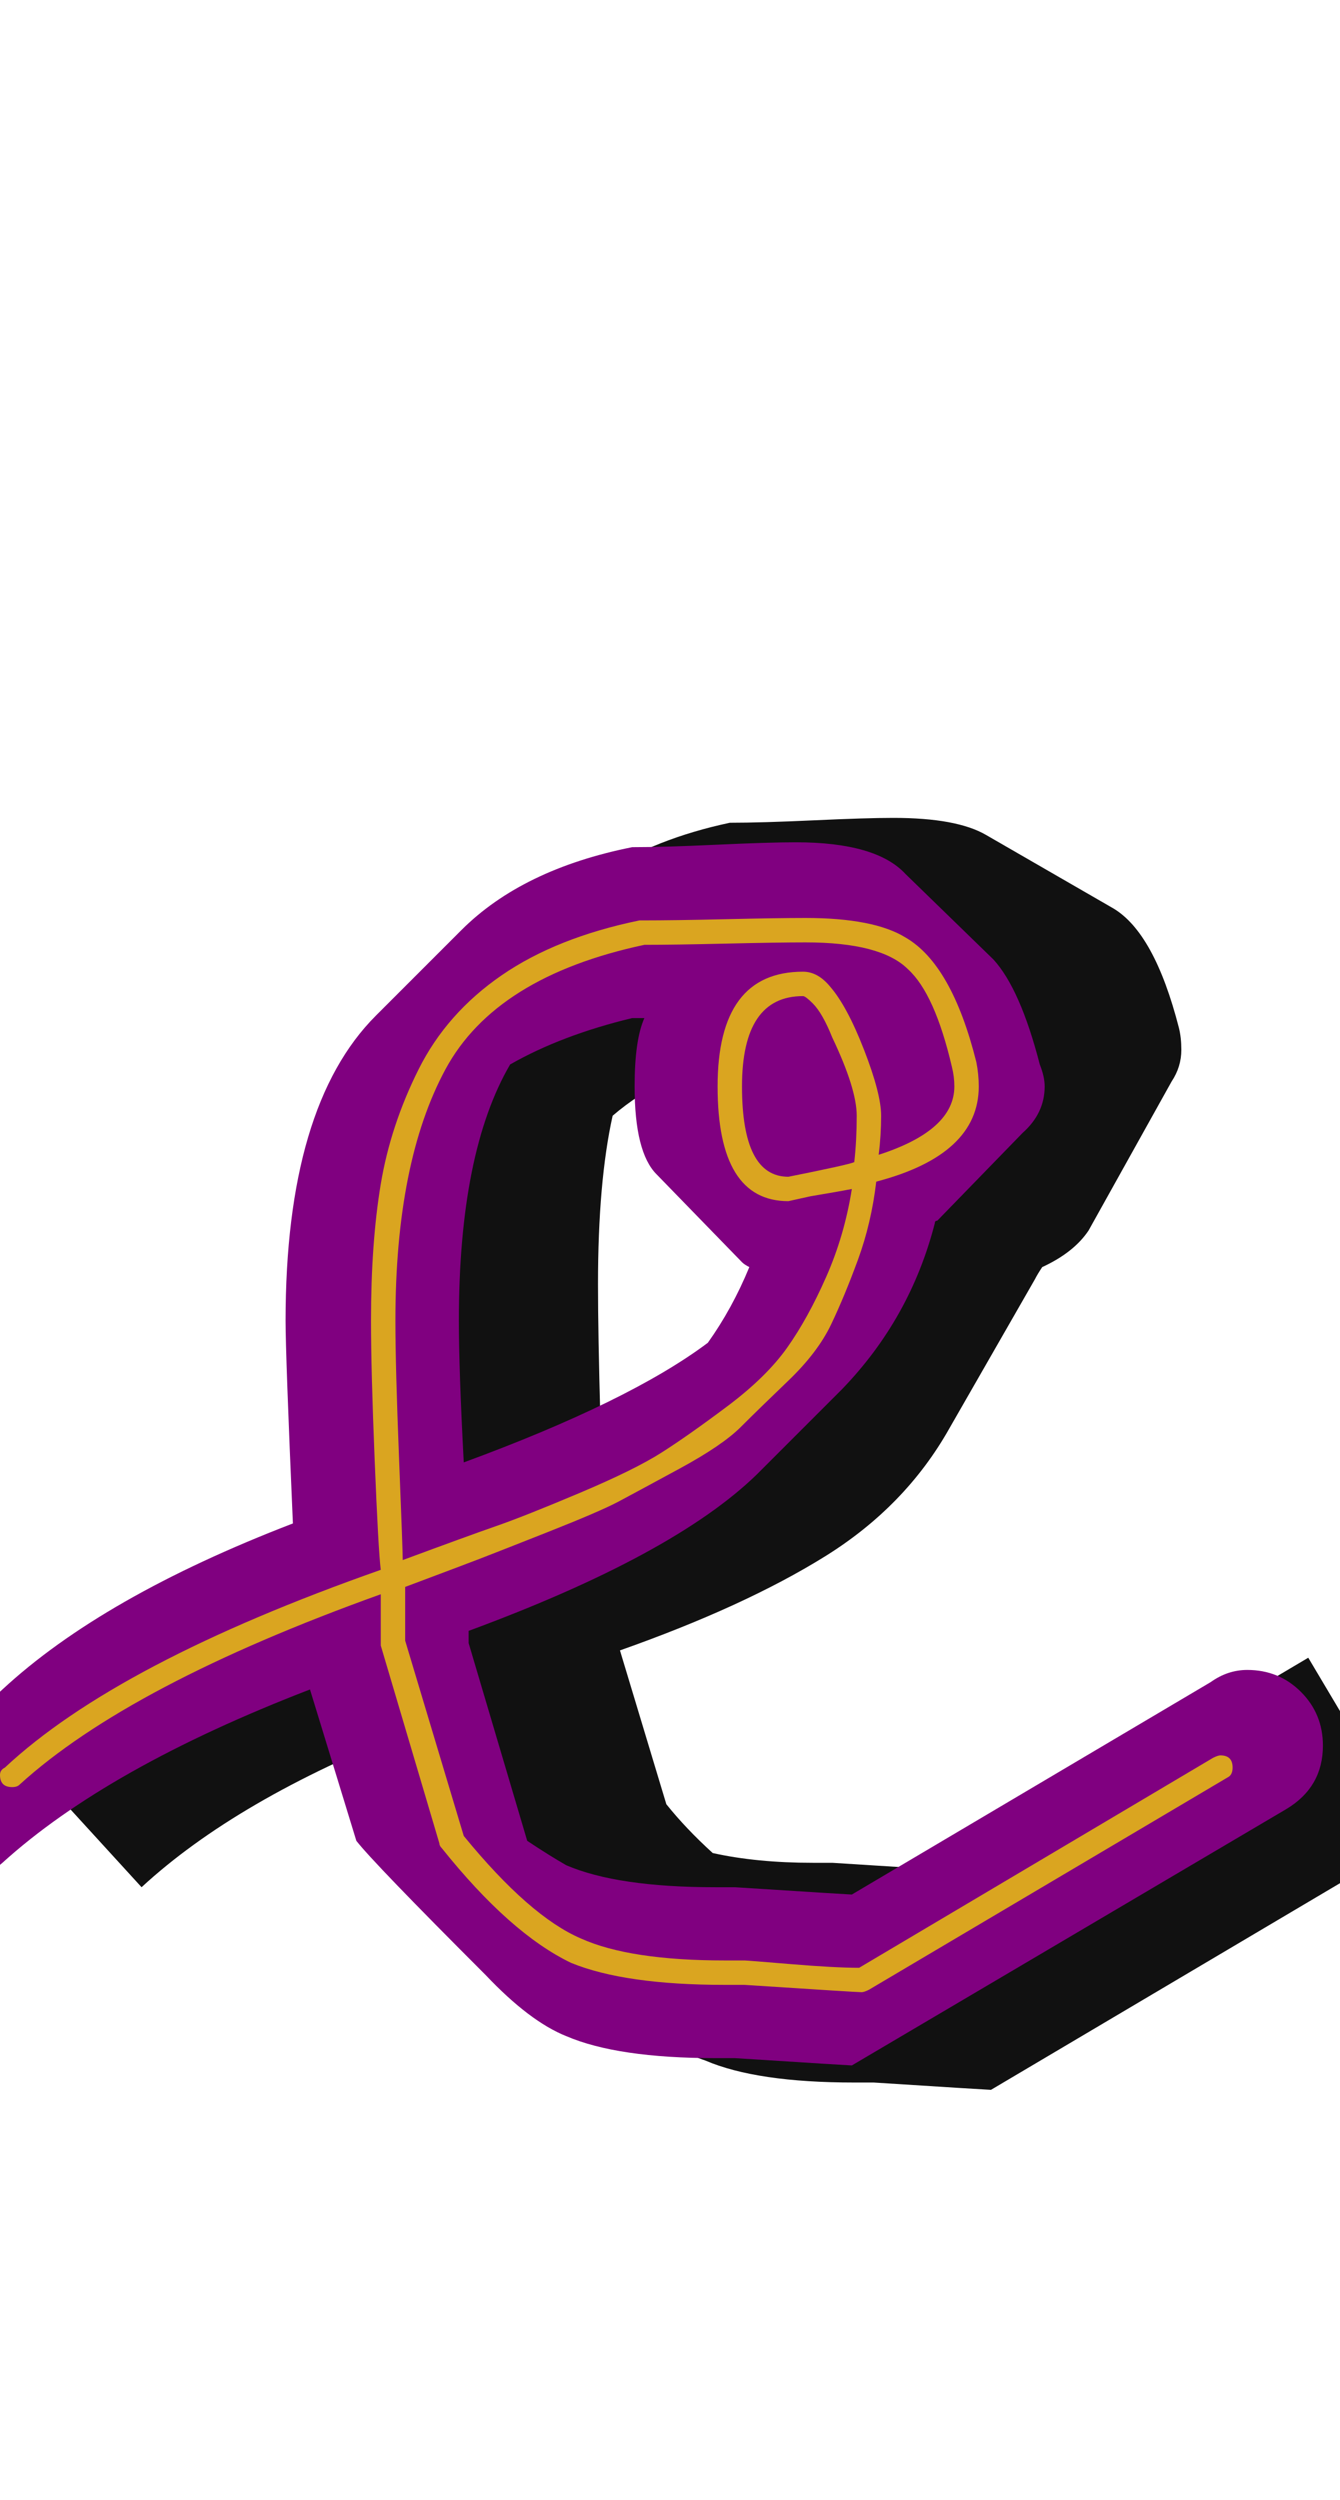 <svg xmlns="http://www.w3.org/2000/svg" id="glyph70" viewBox="0 0 549 1024">
  <defs/>
  <path fill="#111111" d="M245,526 Q245,546 246,582 Q319,555 351,522 Q351,522 313,500 Q300,492 300,460 Q300,440 306,430 Q272,439 251,457 Q245,484 245,526 Z M389,766 L536,679 L580,753 L406,856 Q405,856 358,853 Q355,853 350,853 Q310,853 289,844 Q286,843 284,842 L232,812 Q222,806 210.5,795.5 Q199,785 192,777 L186,769 L168,709 Q97,737 58,773 L5,715 L41,682 Q82,645 159,614 Q158,576 158,557 Q158,488 178,453 L213,393 Q238,350 299,337 Q312,337 333.5,336 Q355,335 366,335 Q392,335 404,342 L456,372 Q473,382 483,421 Q484,425 484,430 Q484,437 480,443 L446,504 Q440,513 427,519 Q425,522 424,524 L389,585 Q371,617 338,637.5 Q305,658 254,676 L273,739 Q281,749 292,759 Q310,763 333,763 L341,763 Q388,766 389,766 Z"/>
  <path fill="#800080" d="M188,541 Q188,561 190,599 Q258,574 290,550 Q300,536 307,519 Q305,518 304,517 L269,481 Q260,472 260,445 Q260,426 264,417 Q262,417 259,417 Q230,424 209,436 Q188,472 188,541 Z M349,776 L496,689 Q503,684 511,684 Q524,684 533,693 Q542,702 542,715 Q542,732 527,741 L349,846 Q348,846 301,843 Q298,843 293,843 Q253,843 232,834 Q217,828 199,809 Q153,763 146,754 L127,692 Q44,724 1,763 Q-7,770 -17,770 Q-27,770 -35,762 Q-43,754 -43,743 Q-43,732 -34,724 L1,692 Q42,654 120,624 Q117,555 117,541 Q117,453 154,416 L189,381 Q214,356 259,347 Q272,347 293.5,346 Q315,345 326,345 Q359,345 371,358 L407,393 Q418,405 426,436 Q428,441 428,445 Q428,456 419,464 L384,500 Q383,500 383,501 Q373,540 345,569 L310,604 Q276,637 192,668 Q192,669 192,670 Q192,671 192,672 Q192,673 192,673 L216,754 Q225,760 232,764 Q253,773 293,773 L301,773 Q348,776 349,776 Z"/>
  <path fill="#daa520" d="M304,445 Q304,482 323,482 Q348,477 350,476 Q351,467 351,457 Q351,446 341,425 Q337,415 333,411 Q330,408 329,408 Q304,408 304,445 Z M165,639 Q192,629 203.5,625 Q215,621 237.5,611.5 Q260,602 271,595 Q282,588 298,576 Q314,564 322.5,552 Q331,540 338.5,523 Q346,506 349,487 Q344,488 332,490 Q323,492 323,492 Q294,492 294,445 Q294,398 329,398 Q335,398 340,404 Q347,412 354,430 Q361,448 361,457 Q361,465 360,473 Q391,463 391,445 Q391,441 390,437 Q383,407 372,397 Q361,386 330,386 Q319,386 297.5,386.5 Q276,387 264,387 Q203,400 182.5,438 Q162,476 162,541 Q162,560 163.5,597.5 Q165,635 165,639 Z M305,803 Q306,803 324,804.5 Q342,806 352,806 L497,720 Q499,719 500,719 Q505,719 505,724 Q505,727 503,728 L356,815 Q354,816 353,816 Q351,816 305,813 Q301,813 297,813 Q256,813 234,804 Q209,792 181,757 Q180,756 180,755 L156,674 Q156,674 156,673 Q156,672 156,671 Q156,663 156,653 Q53,690 8,731 Q7,732 5,732 Q0,732 0,727 Q0,725 2,724 Q48,681 156,643 Q155,635 153.5,598 Q152,561 152,541 Q152,509 156,485 Q160,461 171.5,438 Q183,415 205.5,399.5 Q228,384 262,377 Q262,377 263,377 Q276,377 297.5,376.5 Q319,376 330,376 Q358,376 371,384 Q390,395 400,435 Q401,440 401,445 Q401,473 359,484 Q357,501 351.5,516 Q346,531 340.5,542.5 Q335,554 323,565.5 Q311,577 303.5,584.5 Q296,592 278.5,601.5 Q261,611 253.5,615 Q246,619 224.5,627.5 Q203,636 196.5,638.5 Q190,641 166,650 Q166,661 166,671 Q166,671 166,672 L190,752 Q217,785 238,794 Q258,803 297,803 Q299,803 301,803 Q303,803 304,803 Q305,803 305,803 Z"/>
</svg>
